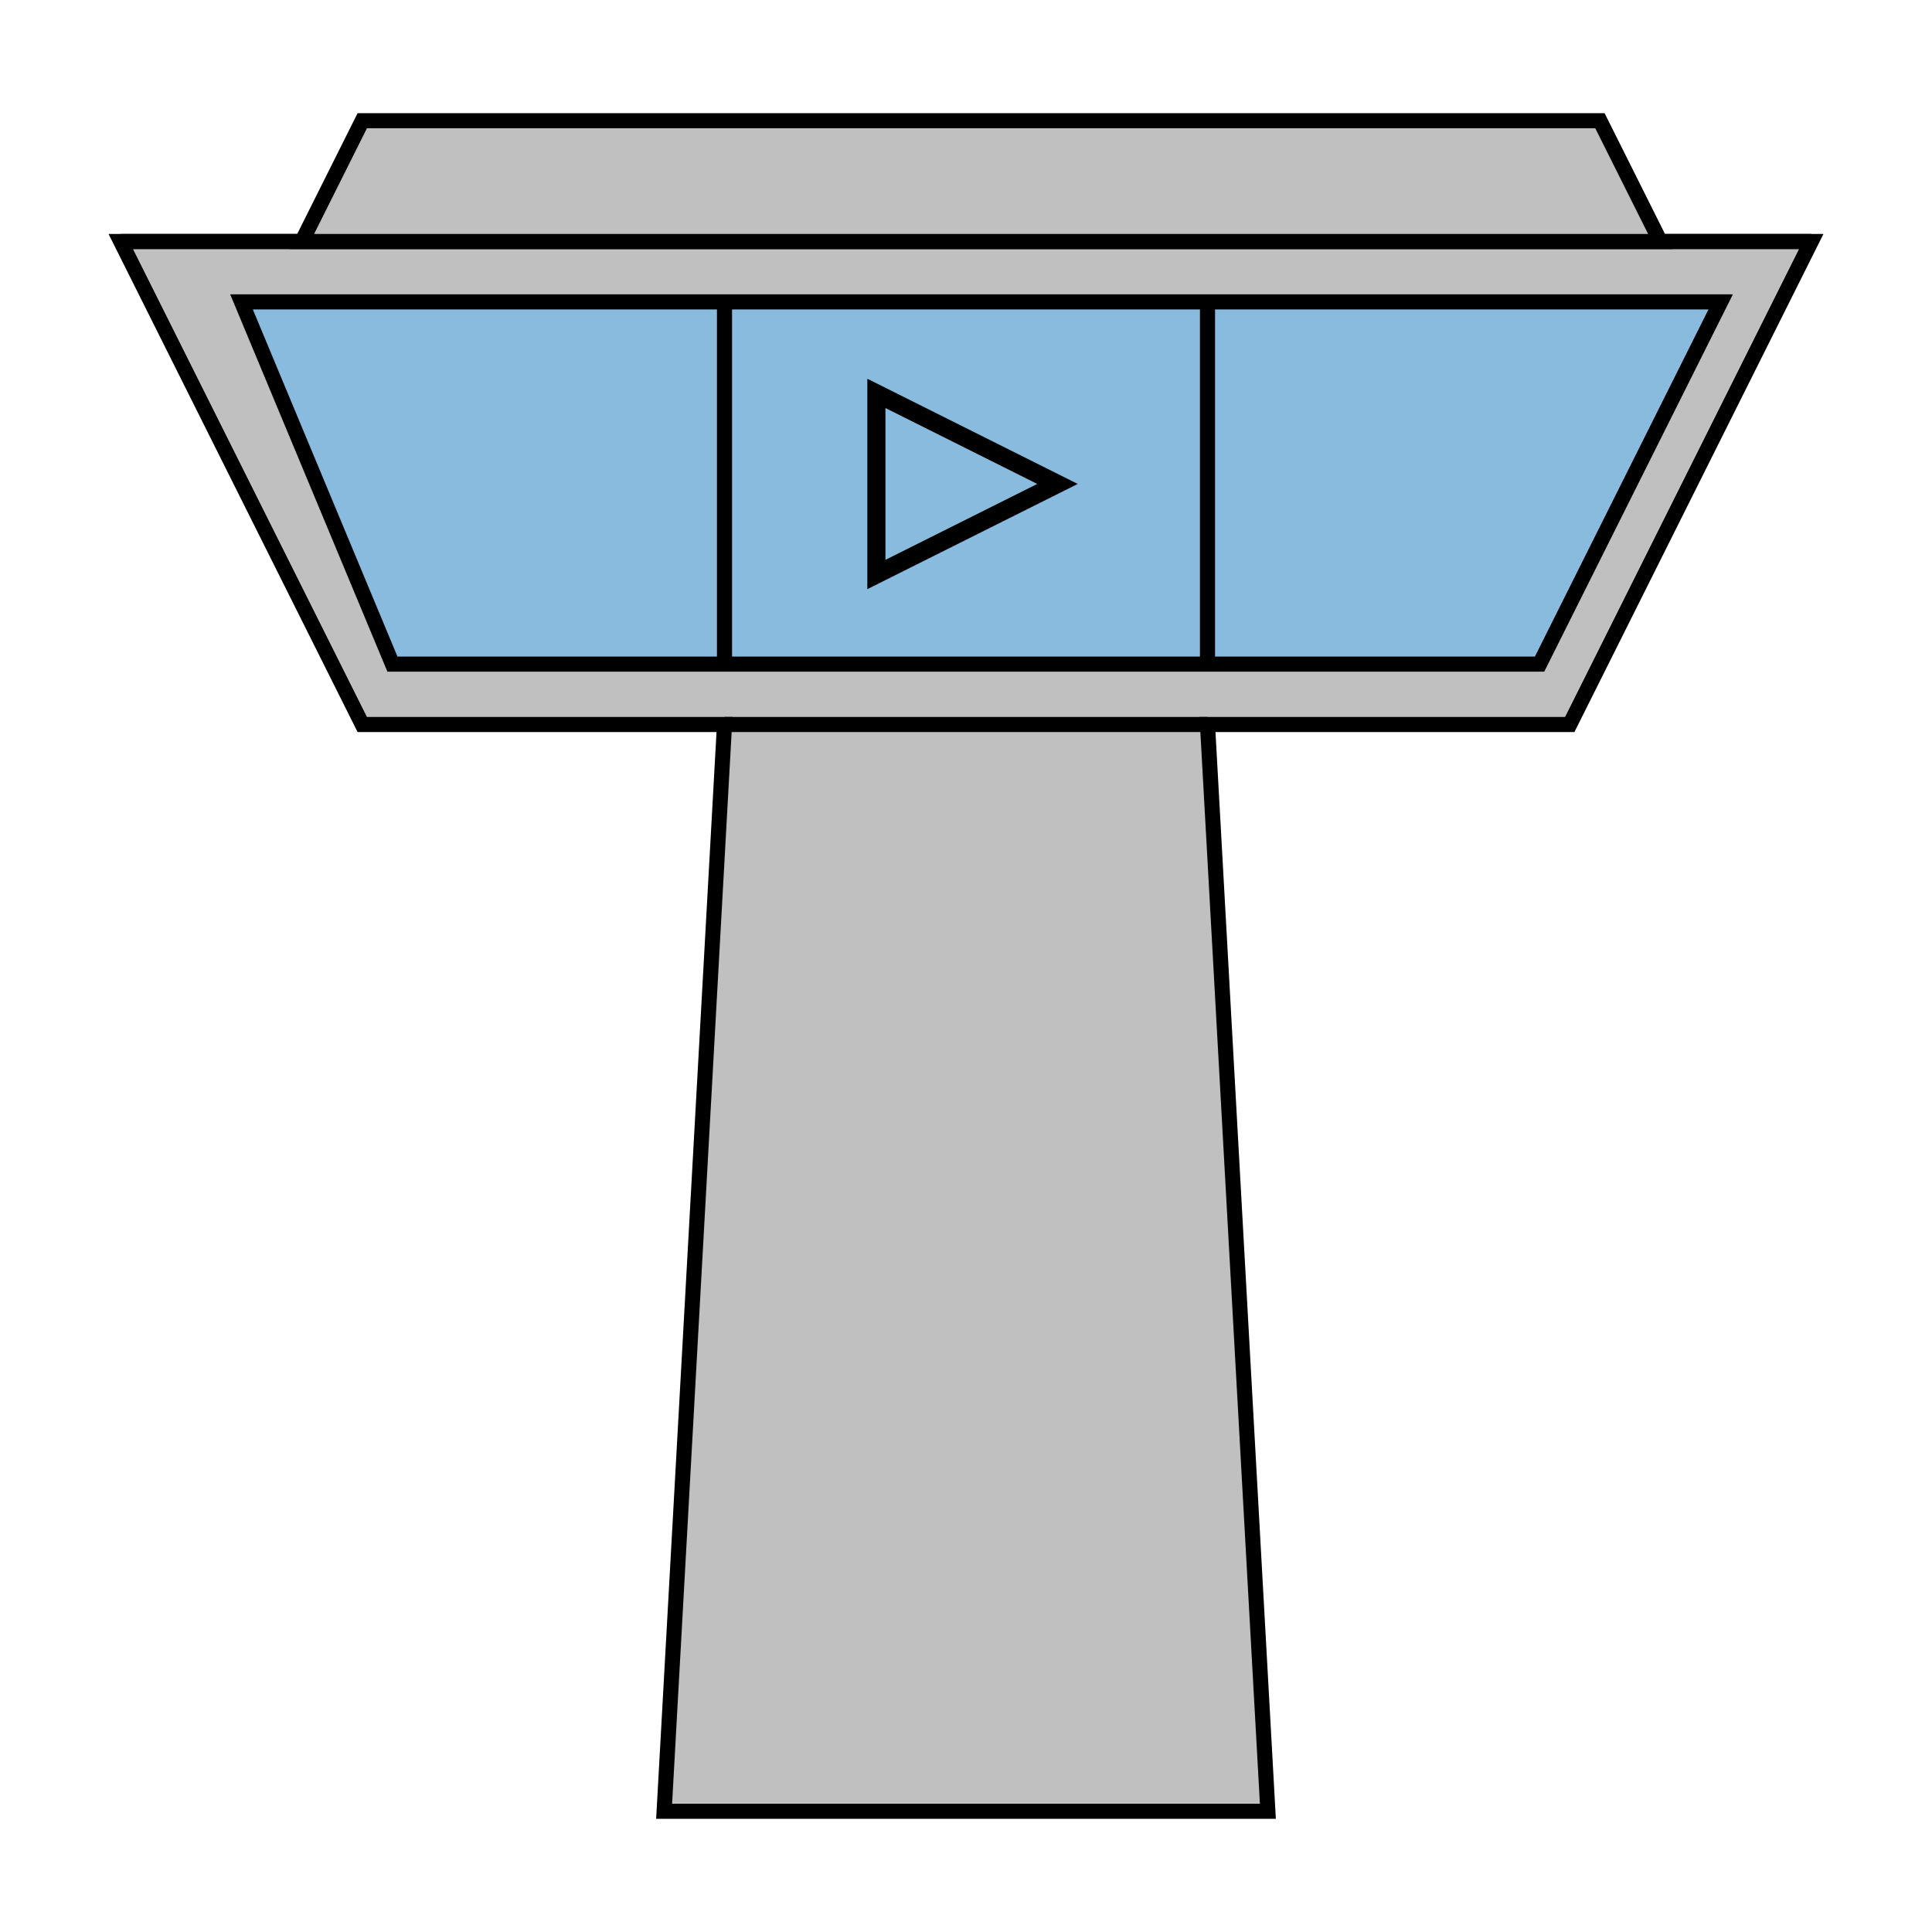 <?xml version="1.0" encoding="UTF-8" standalone="no" ?>
<!DOCTYPE svg PUBLIC "-//W3C//DTD SVG 1.1//EN" "http://www.w3.org/Graphics/SVG/1.1/DTD/svg11.dtd">
<svg xmlns="http://www.w3.org/2000/svg" xmlns:xlink="http://www.w3.org/1999/xlink" version="1.1" width="1024" height="1024" viewBox="0 0 1024 1024" xml:space="preserve">
<desc>Created with Fabric.js 5.3.0</desc>
<defs>
</defs>
<g transform="matrix(1 0 0 1 512 544)" id="7PtsHStjF8DWCt-2bet0n"  >
<path style="stroke: rgb(0,0,0); stroke-width: 8; stroke-dasharray: none; stroke-linecap: butt; stroke-dashoffset: 0; stroke-linejoin: miter; stroke-miterlimit: 4; fill: rgb(192,192,192); fill-rule: nonzero; opacity: 1;"  transform=" translate(0, 0)" d="M -160 416 L -128 -160 L -320 -160 L -448 -416 L 448 -416 L 320 -160 L 128 -160 L 160 416 z" stroke-linecap="round" />
</g>
<g transform="matrix(1 0 0 1 512 384)" id="bnejao-Up9WlkFD_j7OAK"  >
<path style="stroke: rgb(0,0,0); stroke-width: 8; stroke-dasharray: none; stroke-linecap: butt; stroke-dashoffset: 0; stroke-linejoin: miter; stroke-miterlimit: 4; fill: rgb(255,255,255); fill-opacity: 0; fill-rule: nonzero; opacity: 1;"  transform=" translate(0, 0)" d="M -128 0 L 128 0" stroke-linecap="round" />
</g>
<g transform="matrix(1 0 0 1 512 128)" id="LztN9gkkZNooES9oXcPpZ"  >
<path style="stroke: rgb(0,0,0); stroke-width: 8; stroke-dasharray: none; stroke-linecap: butt; stroke-dashoffset: 0; stroke-linejoin: miter; stroke-miterlimit: 4; fill: rgb(255,255,255); fill-opacity: 0; fill-rule: nonzero; opacity: 1;"  transform=" translate(0, 0)" d="M -448 0 L 448 0" stroke-linecap="round" />
</g>
<g transform="matrix(1 0 0 1 520 256)" id="dDdyctu2_xDvWkE1aoAu7"  >
<path style="stroke: rgb(0,0,0); stroke-width: 8; stroke-dasharray: none; stroke-linecap: butt; stroke-dashoffset: 0; stroke-linejoin: miter; stroke-miterlimit: 4; fill: rgb(136,187,221); fill-rule: nonzero; opacity: 1;"  transform=" translate(0, 0)" d="M -312 96 L -392 -96 L 392 -96 L 296 96 z" stroke-linecap="round" />
</g>
<g transform="matrix(1 0 0 1 384 256)" id="zzZsNITPgXnuvw-CBFhDn"  >
<path style="stroke: rgb(0,0,0); stroke-width: 8; stroke-dasharray: none; stroke-linecap: butt; stroke-dashoffset: 0; stroke-linejoin: miter; stroke-miterlimit: 4; fill: rgb(255,255,255); fill-opacity: 0; fill-rule: nonzero; opacity: 1;"  transform=" translate(0, 0)" d="M 0 96 L 0 -96" stroke-linecap="round" />
</g>
<g transform="matrix(1 0 0 1 640 256)" id="AMOxjQb6cL4o-bgnBr0G7"  >
<path style="stroke: rgb(0,0,0); stroke-width: 8; stroke-dasharray: none; stroke-linecap: butt; stroke-dashoffset: 0; stroke-linejoin: miter; stroke-miterlimit: 4; fill: rgb(255,255,255); fill-opacity: 0; fill-rule: nonzero; opacity: 1;"  transform=" translate(0, 0)" d="M 0 96 L 0 -96" stroke-linecap="round" />
</g>
<g transform="matrix(1 0 0 1 520 96)" id="KtrWgH1AqDjnxsQwFDPfZ"  >
<path style="stroke: rgb(0,0,0); stroke-width: 8; stroke-dasharray: none; stroke-linecap: butt; stroke-dashoffset: 0; stroke-linejoin: miter; stroke-miterlimit: 4; fill: rgb(192,192,192); fill-rule: nonzero; opacity: 1;"  transform=" translate(0, 0)" d="M -328 -32 L -360 32 L 360 32 L 328 -32 z" stroke-linecap="round" />
</g>
<g transform="matrix(0 1.2 -1.2 0 512.5 256.5)" id="NwaTXGJBa-y-5jf6UuWC3"  >
<path style="stroke: rgb(0,0,0); stroke-width: 8; stroke-dasharray: none; stroke-linecap: butt; stroke-dashoffset: 0; stroke-linejoin: miter; stroke-miterlimit: 4; fill: none; fill-rule: nonzero; opacity: 1;"  transform=" translate(0, 0)" d="M 20 0 L 40 40 L 0 40 L -40 40 L -20 0 L 0 -40 z" stroke-linecap="round" />
</g>
</svg>